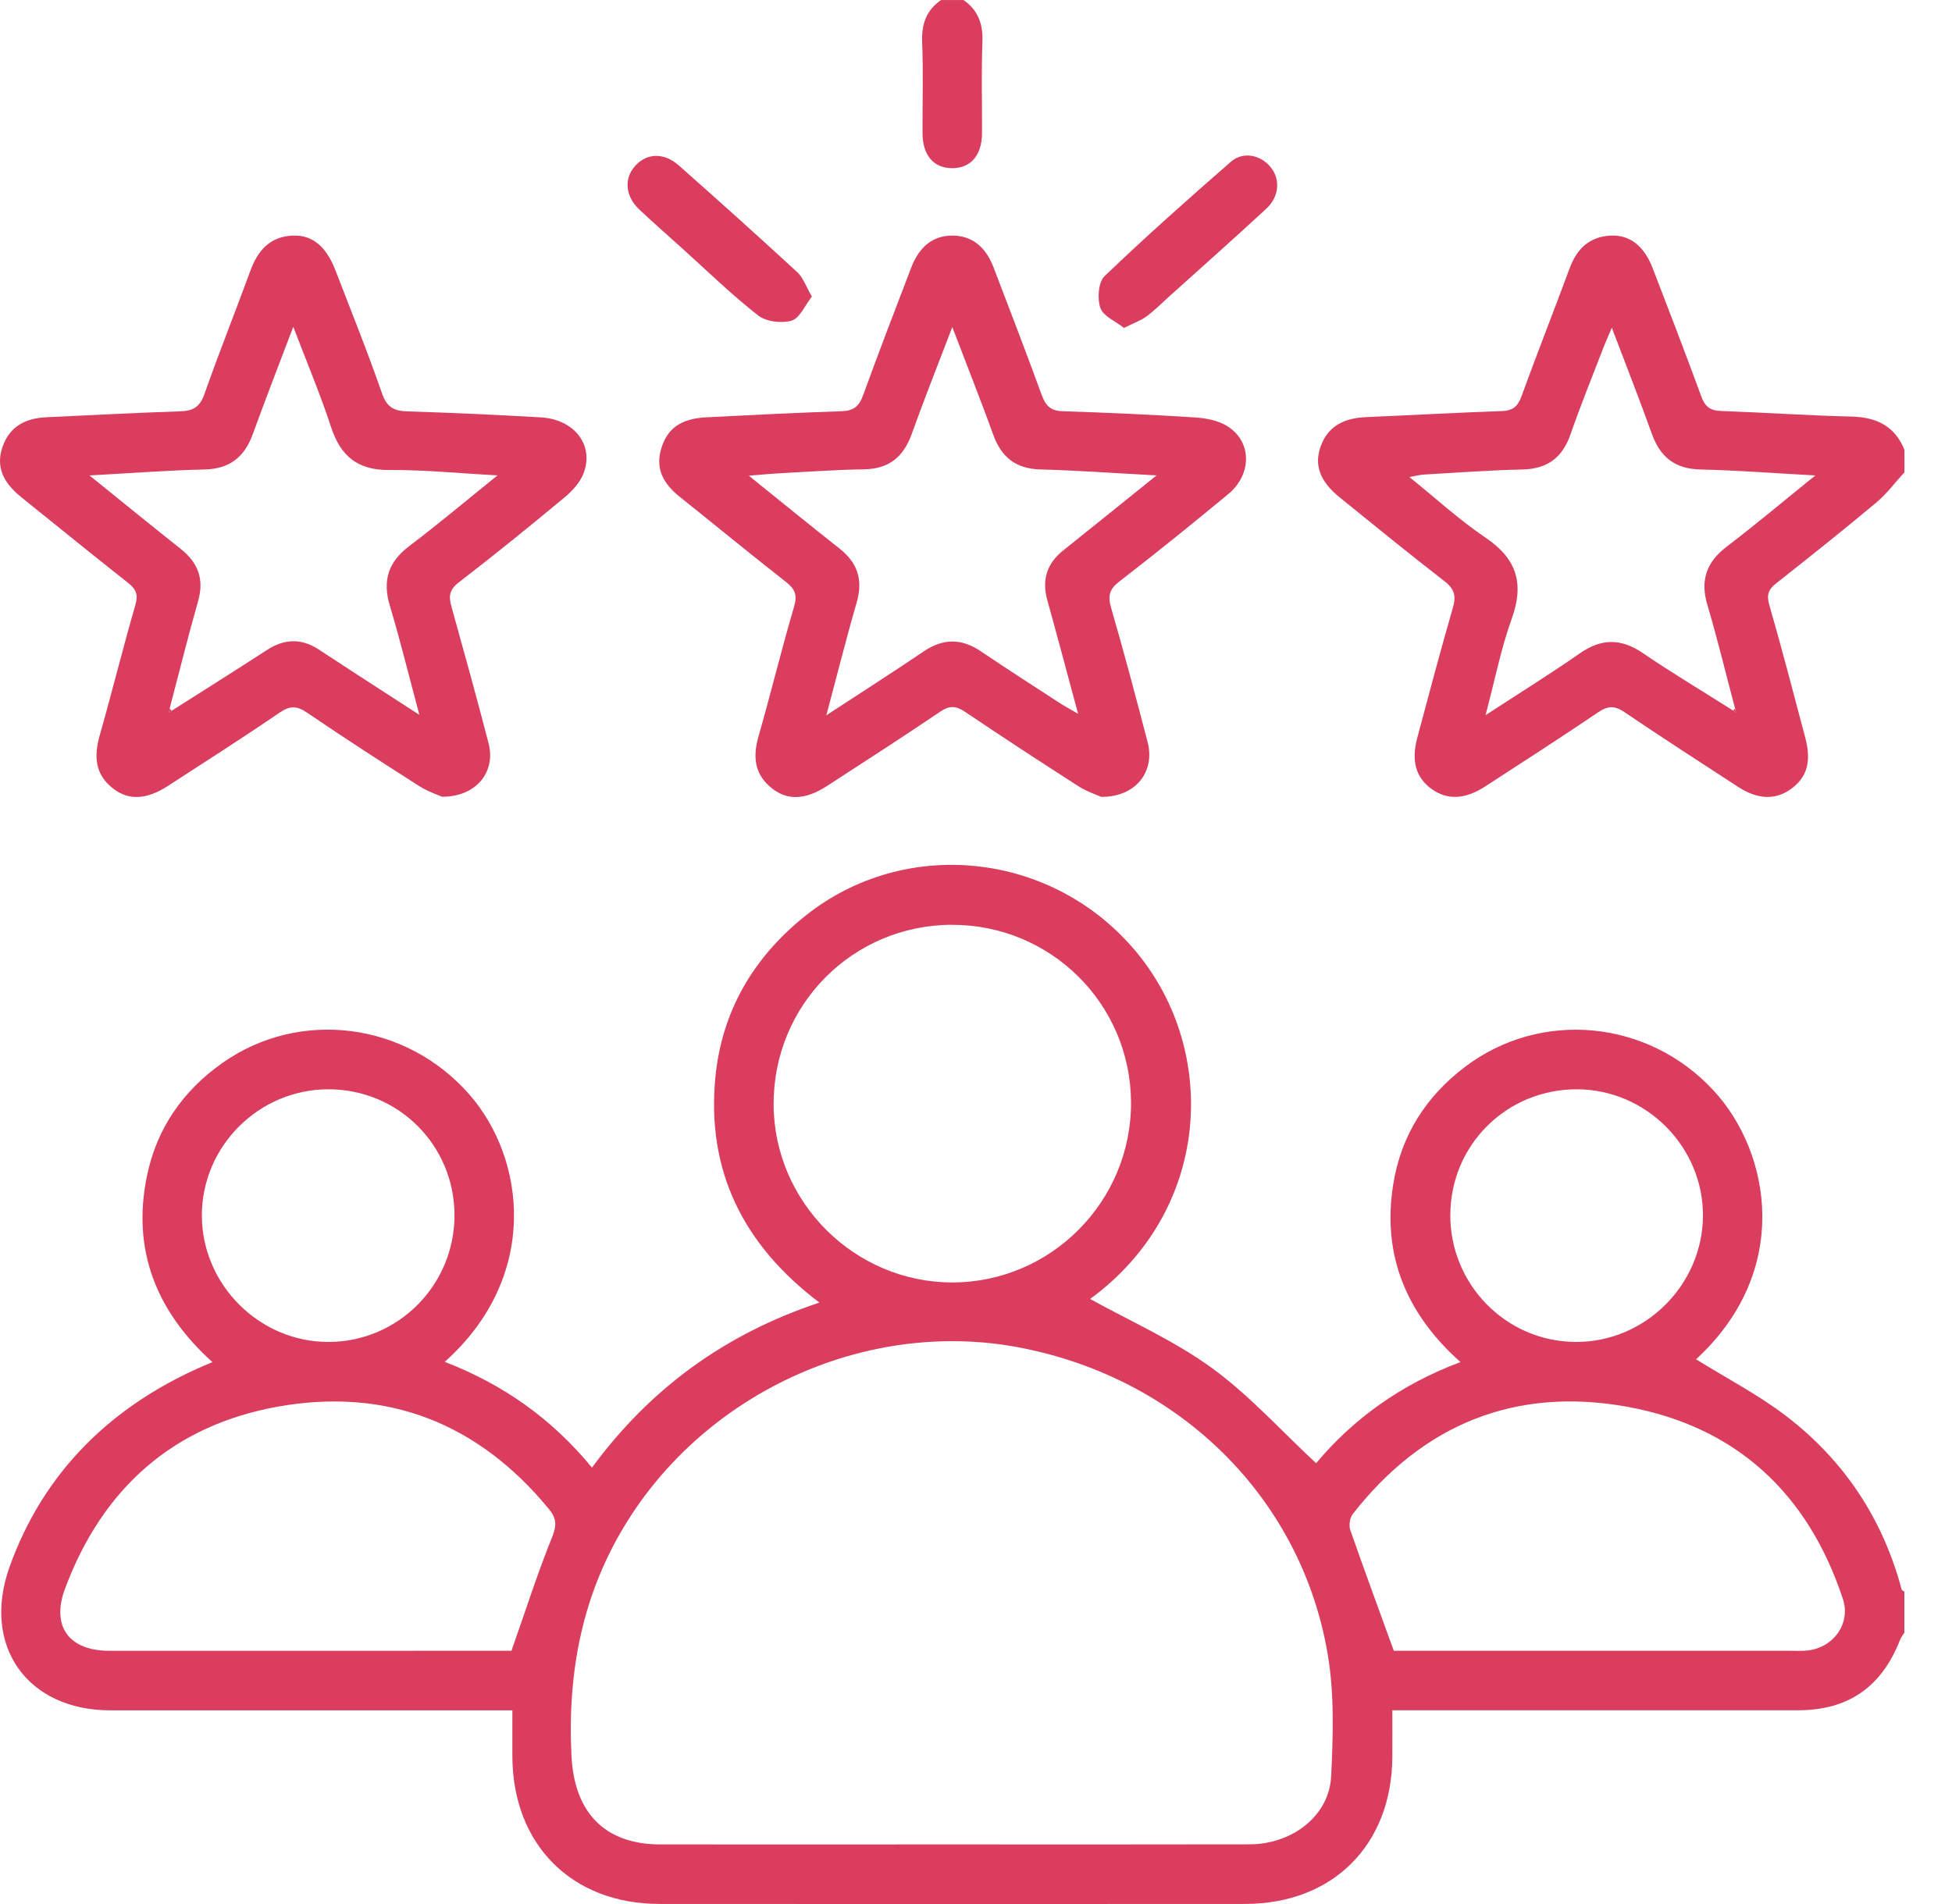 <svg width="41" height="40" viewBox="0 0 41 40" fill="none" xmlns="http://www.w3.org/2000/svg">
<path d="M40.002 34.296C39.971 34.347 39.931 34.395 39.909 34.45C39.522 35.443 38.82 35.93 37.758 35.93C35.077 35.932 32.395 35.93 29.714 35.93C29.572 35.93 29.431 35.93 29.245 35.93C29.245 36.276 29.247 36.597 29.245 36.919C29.23 38.762 27.994 39.997 26.152 39.998C22.051 40.001 17.95 40.001 13.85 39.998C12.012 39.997 10.775 38.756 10.762 36.913C10.76 36.603 10.762 36.292 10.762 35.931C10.601 35.931 10.463 35.931 10.325 35.931C7.657 35.931 4.988 35.931 2.319 35.931C0.567 35.931 -0.389 34.571 0.2 32.921C0.904 30.946 2.344 29.481 4.462 28.616C3.287 27.557 2.765 26.264 3.086 24.707C3.29 23.711 3.838 22.919 4.67 22.332C6.297 21.184 8.528 21.475 9.856 22.99C11.04 24.341 11.347 26.813 9.342 28.61C10.562 29.081 11.588 29.801 12.434 30.832C13.657 29.17 15.223 28.026 17.212 27.365C15.614 26.16 14.835 24.596 15.026 22.63C15.161 21.246 15.822 20.116 16.908 19.246C19.019 17.555 22.12 17.892 23.869 20.001C25.611 22.102 25.433 25.434 22.897 27.289C23.74 27.756 24.657 28.16 25.45 28.736C26.239 29.308 26.904 30.052 27.644 30.74C28.411 29.821 29.415 29.086 30.676 28.615C29.544 27.605 29.025 26.377 29.263 24.885C29.425 23.863 29.944 23.041 30.766 22.417C32.368 21.2 34.624 21.423 35.996 22.914C37.196 24.215 37.64 26.704 35.624 28.556C36.255 28.949 36.935 29.301 37.532 29.76C38.74 30.69 39.548 31.912 39.943 33.395C39.948 33.413 39.98 33.423 40 33.438V34.297L40.002 34.296ZM20 38.748C22.082 38.748 24.164 38.751 26.247 38.746C27.149 38.744 27.921 38.142 27.96 37.314C28.001 36.461 28.029 35.586 27.887 34.75C27.329 31.457 24.765 28.945 21.404 28.307C18.262 27.71 14.925 29.19 13.195 31.93C12.236 33.449 11.916 35.106 12.003 36.882C12.06 38.068 12.691 38.747 13.871 38.748C15.914 38.75 17.957 38.748 20 38.748ZM19.996 19.428C17.908 19.433 16.241 21.113 16.249 23.206C16.258 25.26 17.956 26.946 20.01 26.942C22.082 26.937 23.768 25.232 23.756 23.154C23.745 21.086 22.067 19.424 19.995 19.429L19.996 19.428ZM29.275 34.68H29.605C32.272 34.68 34.938 34.68 37.605 34.68C37.722 34.68 37.84 34.686 37.955 34.675C38.505 34.621 38.88 34.112 38.708 33.59C37.978 31.379 36.472 29.973 34.186 29.555C31.838 29.127 29.889 29.916 28.412 31.809C28.351 31.888 28.328 32.048 28.362 32.144C28.65 32.972 28.955 33.795 29.276 34.681L29.275 34.68ZM10.743 34.68C11.039 33.838 11.291 33.049 11.6 32.283C11.699 32.036 11.685 31.891 11.529 31.702C10.047 29.899 8.138 29.145 5.852 29.548C3.642 29.939 2.15 31.27 1.366 33.374C1.071 34.164 1.446 34.679 2.293 34.68C4.439 34.682 6.586 34.68 8.732 34.68H10.742H10.743ZM9.546 25.527C9.543 24.055 8.365 22.882 6.893 22.884C5.433 22.887 4.236 24.085 4.24 25.541C4.244 26.993 5.454 28.197 6.905 28.192C8.365 28.188 9.55 26.993 9.546 25.527ZM30.462 25.515C30.455 26.984 31.632 28.183 33.091 28.192C34.543 28.202 35.755 27.007 35.769 25.552C35.782 24.1 34.583 22.89 33.127 22.884C31.653 22.879 30.47 24.046 30.463 25.515H30.462Z" fill="#DA3D5D"/>
<path d="M40.002 9.921C39.804 10.137 39.627 10.377 39.404 10.563C38.715 11.138 38.014 11.698 37.309 12.253C37.142 12.384 37.101 12.495 37.163 12.71C37.429 13.632 37.669 14.562 37.916 15.49C38.051 15.995 37.961 16.322 37.623 16.571C37.296 16.812 36.918 16.8 36.501 16.527C35.707 16.009 34.909 15.495 34.124 14.963C33.923 14.826 33.78 14.821 33.575 14.959C32.791 15.49 31.993 16.004 31.198 16.52C30.772 16.797 30.401 16.811 30.075 16.579C29.742 16.341 29.637 15.991 29.768 15.502C30.012 14.586 30.256 13.671 30.518 12.761C30.592 12.509 30.541 12.365 30.335 12.206C29.594 11.633 28.869 11.04 28.141 10.451C27.723 10.113 27.595 9.77 27.743 9.368C27.906 8.93 28.259 8.781 28.696 8.763C29.645 8.722 30.594 8.669 31.543 8.636C31.774 8.629 31.88 8.539 31.957 8.327C32.285 7.426 32.637 6.533 32.97 5.633C33.12 5.227 33.383 4.974 33.824 4.95C34.229 4.928 34.531 5.163 34.712 5.632C35.057 6.527 35.403 7.423 35.732 8.323C35.81 8.539 35.917 8.627 36.148 8.634C37.058 8.666 37.967 8.73 38.877 8.751C39.407 8.763 39.797 8.944 40.001 9.45V9.919L40.002 9.921ZM36.404 14.927C36.423 14.942 36.441 14.957 36.46 14.972C36.455 14.943 36.45 14.915 36.444 14.886C36.251 14.158 36.075 13.426 35.861 12.705C35.707 12.183 35.846 11.805 36.273 11.48C36.879 11.019 37.461 10.527 38.13 9.988C37.258 9.941 36.484 9.88 35.711 9.863C35.179 9.85 34.872 9.602 34.697 9.117C34.437 8.392 34.154 7.674 33.855 6.885C33.779 7.065 33.726 7.178 33.681 7.296C33.448 7.902 33.203 8.503 32.991 9.115C32.821 9.609 32.509 9.85 31.981 9.863C31.291 9.878 30.603 9.929 29.914 9.969C29.823 9.974 29.734 9.999 29.603 10.022C30.164 10.473 30.654 10.926 31.202 11.295C31.859 11.737 32.019 12.259 31.752 13C31.527 13.624 31.399 14.284 31.202 15.025C31.922 14.555 32.562 14.159 33.178 13.729C33.633 13.411 34.044 13.406 34.504 13.719C35.125 14.141 35.77 14.527 36.405 14.929L36.404 14.927Z" fill="#DA3D5D"/>
<path d="M20.237 0C20.551 0.218 20.651 0.515 20.635 0.895C20.609 1.531 20.631 2.168 20.626 2.804C20.623 3.265 20.388 3.533 20.001 3.533C19.614 3.533 19.38 3.266 19.377 2.804C19.373 2.168 19.395 1.531 19.369 0.895C19.353 0.515 19.451 0.218 19.766 0.001H20.235L20.237 0Z" fill="#DA3D5D"/>
<path d="M9.289 16.74C9.195 16.698 8.985 16.629 8.805 16.514C8.017 16.011 7.23 15.504 6.458 14.977C6.244 14.831 6.101 14.816 5.877 14.968C5.106 15.496 4.317 15.998 3.532 16.508C3.083 16.8 2.708 16.821 2.379 16.568C1.992 16.271 1.97 15.888 2.095 15.447C2.354 14.536 2.581 13.616 2.844 12.707C2.906 12.489 2.859 12.38 2.695 12.249C1.94 11.653 1.193 11.046 0.444 10.443C0.044 10.12 -0.082 9.784 0.051 9.395C0.202 8.95 0.543 8.784 0.983 8.765C1.918 8.722 2.854 8.672 3.79 8.641C4.057 8.633 4.2 8.547 4.294 8.279C4.599 7.411 4.941 6.556 5.258 5.691C5.414 5.263 5.67 4.968 6.151 4.949C6.562 4.933 6.853 5.179 7.046 5.68C7.376 6.538 7.722 7.393 8.023 8.262C8.122 8.547 8.266 8.634 8.548 8.642C9.484 8.672 10.421 8.713 11.355 8.768C12.064 8.808 12.484 9.35 12.257 9.944C12.183 10.137 12.019 10.316 11.855 10.452C11.125 11.059 10.387 11.657 9.636 12.235C9.443 12.383 9.421 12.52 9.478 12.728C9.745 13.691 10.014 14.653 10.263 15.62C10.416 16.215 10.005 16.74 9.288 16.738L9.289 16.74ZM3.607 14.931C4.274 14.507 4.943 14.086 5.606 13.656C5.972 13.418 6.33 13.405 6.698 13.647C7.12 13.925 7.546 14.2 7.972 14.477C8.222 14.638 8.472 14.799 8.808 15.017C8.583 14.176 8.405 13.447 8.189 12.727C8.028 12.194 8.157 11.803 8.601 11.468C9.209 11.009 9.79 10.518 10.45 9.987C9.632 9.943 8.906 9.868 8.181 9.874C7.514 9.88 7.155 9.586 6.953 8.97C6.729 8.284 6.447 7.619 6.16 6.865C5.854 7.673 5.573 8.392 5.311 9.117C5.135 9.601 4.828 9.85 4.296 9.863C3.522 9.88 2.75 9.941 1.879 9.988C2.567 10.543 3.177 11.041 3.794 11.53C4.159 11.819 4.293 12.164 4.161 12.628C3.947 13.377 3.761 14.133 3.563 14.886C3.557 14.915 3.552 14.944 3.547 14.973L3.609 14.931H3.607Z" fill="#DA3D5D"/>
<path d="M23.128 16.74C23.034 16.698 22.825 16.629 22.645 16.513C21.847 16.001 21.053 15.482 20.268 14.953C20.08 14.826 19.945 14.818 19.75 14.95C18.965 15.482 18.168 15.994 17.372 16.511C16.923 16.803 16.546 16.822 16.219 16.565C15.854 16.279 15.806 15.914 15.929 15.481C16.19 14.57 16.413 13.649 16.68 12.741C16.754 12.493 16.692 12.369 16.504 12.222C15.757 11.637 15.024 11.034 14.282 10.441C13.951 10.177 13.757 9.867 13.888 9.427C14.014 9 14.3 8.795 14.833 8.767C15.782 8.718 16.73 8.671 17.679 8.639C17.922 8.631 18.041 8.541 18.125 8.313C18.453 7.411 18.797 6.516 19.14 5.62C19.313 5.171 19.604 4.951 19.999 4.949C20.395 4.947 20.695 5.167 20.866 5.611C21.21 6.506 21.553 7.402 21.882 8.303C21.964 8.526 22.07 8.631 22.319 8.639C23.242 8.669 24.166 8.709 25.087 8.769C25.325 8.784 25.591 8.832 25.787 8.958C26.3 9.287 26.297 9.969 25.793 10.385C25.041 11.006 24.283 11.62 23.511 12.216C23.299 12.38 23.266 12.52 23.338 12.77C23.609 13.704 23.858 14.646 24.104 15.587C24.266 16.207 23.863 16.744 23.13 16.741L23.128 16.74ZM17.355 15.028C18.105 14.537 18.761 14.119 19.404 13.683C19.809 13.41 20.195 13.408 20.598 13.681C21.137 14.044 21.684 14.396 22.228 14.75C22.336 14.821 22.451 14.883 22.645 14.997C22.41 14.128 22.208 13.365 21.997 12.604C21.88 12.181 21.989 11.837 22.331 11.564C22.616 11.336 22.9 11.109 23.184 10.88C23.53 10.601 23.875 10.323 24.293 9.987C23.408 9.94 22.629 9.883 21.85 9.862C21.336 9.847 21.033 9.606 20.863 9.135C20.644 8.525 20.404 7.922 20.174 7.316C20.127 7.194 20.08 7.072 20.002 6.871C19.692 7.685 19.408 8.395 19.151 9.114C18.977 9.603 18.669 9.853 18.14 9.86C17.554 9.868 16.97 9.912 16.385 9.942C16.191 9.952 15.998 9.972 15.728 9.993C16.415 10.546 17.019 11.041 17.631 11.522C18.014 11.823 18.132 12.184 17.994 12.656C17.777 13.402 17.59 14.155 17.357 15.024L17.355 15.028Z" fill="#DA3D5D"/>
<path d="M23.608 6.889C23.433 6.75 23.175 6.645 23.113 6.471C23.045 6.275 23.068 5.928 23.2 5.802C24.061 4.975 24.955 4.182 25.854 3.398C26.11 3.175 26.479 3.254 26.688 3.511C26.895 3.764 26.872 4.132 26.598 4.384C25.921 5.01 25.232 5.621 24.547 6.238C24.393 6.377 24.247 6.526 24.08 6.648C23.96 6.736 23.813 6.787 23.609 6.888L23.608 6.889Z" fill="#DA3D5D"/>
<path d="M17.053 6.23C16.905 6.417 16.799 6.685 16.627 6.736C16.418 6.798 16.092 6.759 15.924 6.627C15.373 6.197 14.87 5.706 14.349 5.236C14.04 4.958 13.728 4.684 13.426 4.399C13.136 4.125 13.104 3.761 13.329 3.499C13.572 3.216 13.938 3.193 14.258 3.476C15.095 4.215 15.925 4.962 16.746 5.718C16.869 5.832 16.928 6.015 17.053 6.23Z" fill="#DA3D5D"/>
<path d="M36.444 14.886C36.449 14.915 36.455 14.943 36.46 14.972C36.441 14.957 36.422 14.942 36.404 14.926C36.417 14.913 36.431 14.899 36.444 14.886Z" fill="#DA3D5D"/>
<path d="M3.606 14.932C3.586 14.947 3.565 14.96 3.545 14.975C3.55 14.945 3.555 14.916 3.56 14.887C3.576 14.902 3.592 14.916 3.606 14.932Z" fill="#DA3D5D"/>
</svg>
